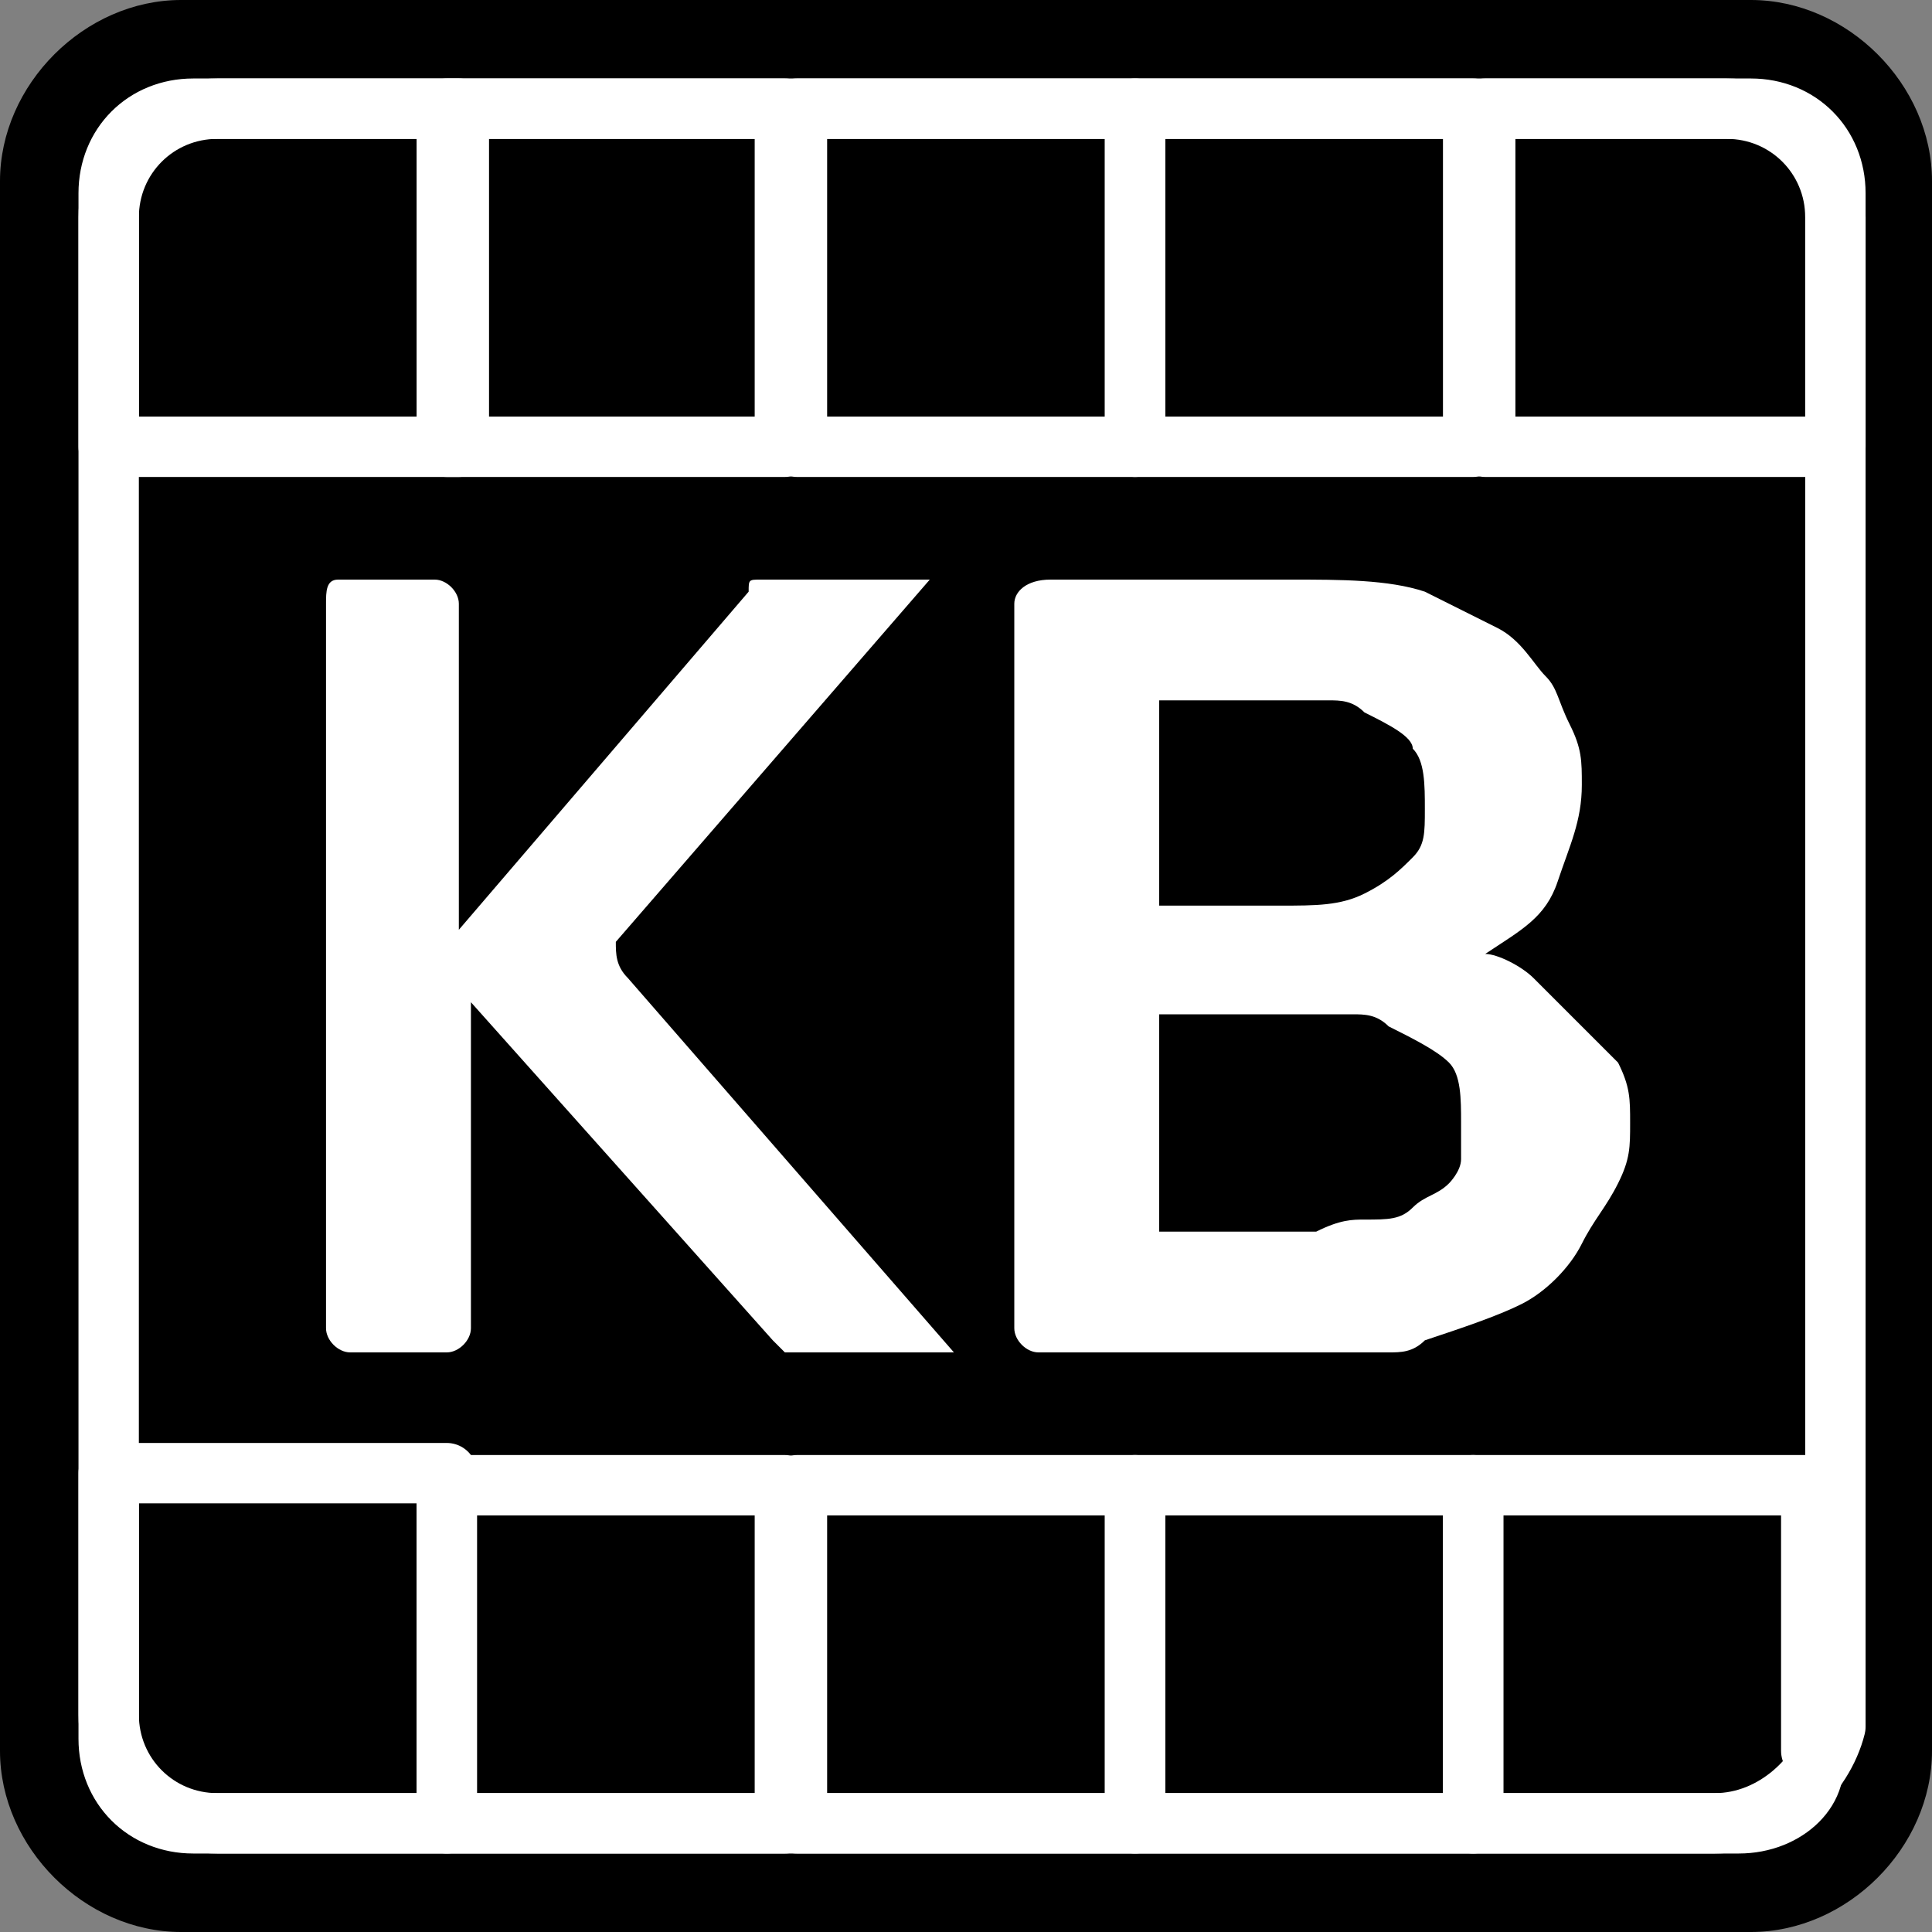 <?xml version="1.0" encoding="utf-8"?>
<!-- Generator: Adobe Illustrator 21.0.0, SVG Export Plug-In . SVG Version: 6.00 Build 0)  -->
<svg version="1.1" id="Layer_1" xmlns="http://www.w3.org/2000/svg" xmlns:xlink="http://www.w3.org/1999/xlink" x="0px" y="0px"
	 viewBox="0 0 16 16" style="enable-background:new 0 0 16 16;" xml:space="preserve">
<rect x="0" y="0" width="16" height="16" fill="#808080" stroke="none"/>
<style type="text/css">
	.st0{fill:none;stroke:#FFFFFF;stroke-width:0.5;stroke-linecap:round;stroke-linejoin:round;stroke-miterlimit:10;}
	.st1{fill:#FFFFFF;}
</style>
<g>
	<path d="M14.5,16h-13C0.7,16,0,15.3,0,14.5v-13C0,0.7,0.7,0,1.5,0h13C15.3,0,16,0.7,16,1.5v13C16,15.3,15.3,16,14.5,16z"/>
	<g>
		<g>
			<path class="st0" d="M14.2,15.1H1.8c-0.5,0-0.9-0.4-0.9-0.9V1.8c0-0.5,0.4-0.9,0.9-0.9h12.5c0.5,0,0.9,0.4,0.9,0.9v12.5
				C15.1,14.7,14.7,15.1,14.2,15.1z"/>
			<path class="st0" d="M3.7,3.7H0.9V1.6c0-0.4,0.3-0.7,0.7-0.7h2.2V3.7z"/>
			<rect x="3.7" y="0.9" class="st0" width="2.8" height="2.8"/>
			<rect x="6.6" y="0.9" class="st0" width="2.8" height="2.8"/>
			<rect x="9.4" y="0.9" class="st0" width="2.8" height="2.8"/>
			<path class="st0" d="M15.1,3.7h-2.8V0.9h2.2c0.4,0,0.7,0.3,0.7,0.7V3.7z"/>
			<path class="st0" d="M3.7,15.1H1.6c-0.4,0-0.7-0.3-0.7-0.7v-2.2h2.8V15.1z"/>
			<rect x="3.7" y="12.3" class="st0" width="2.8" height="2.8"/>
			<rect x="6.6" y="12.3" class="st0" width="2.8" height="2.8"/>
			<rect x="9.4" y="12.3" class="st0" width="2.8" height="2.8"/>
			<path class="st0" d="M14.4,15.1h-2.2v-2.8h2.8v2.2C15.1,14.8,14.8,15.1,14.4,15.1z"/>
		</g>
		<g>
			<path class="st1" d="M7.7,4.8H6.3c-0.1,0-0.1,0-0.1,0.1L3.8,7.7h0V5c0-0.1-0.1-0.2-0.2-0.2H2.8C2.7,4.8,2.7,4.9,2.7,5v6
				c0,0.1,0.1,0.2,0.2,0.2h0.8c0.1,0,0.2-0.1,0.2-0.2V8.3h0l2.5,2.8c0,0,0.1,0.1,0.1,0.1h1.4L5.2,8.1C5.1,8,5.1,7.9,5.1,7.8L7.7,4.8
				z"/>
			<path class="st1" d="M13,8.4c-0.1-0.1-0.2-0.2-0.3-0.3s-0.3-0.2-0.4-0.2v0c0.3-0.2,0.5-0.3,0.6-0.6C13,7,13.1,6.8,13.1,6.5
				c0-0.2,0-0.3-0.1-0.5s-0.1-0.3-0.2-0.4c-0.1-0.1-0.2-0.3-0.4-0.4C12.2,5.1,12,5,11.8,4.9c-0.3-0.1-0.7-0.1-1.1-0.1h-2
				C8.5,4.8,8.4,4.9,8.4,5v6c0,0.1,0.1,0.2,0.2,0.2h1.7c0.2,0,0.3,0,0.5,0c0.1,0,0.3,0,0.4,0c0.1,0,0.2,0,0.3,0c0.1,0,0.2,0,0.3-0.1
				c0.3-0.1,0.6-0.2,0.8-0.3c0.2-0.1,0.4-0.3,0.5-0.5c0.1-0.2,0.2-0.3,0.3-0.5s0.1-0.3,0.1-0.5c0-0.2,0-0.3-0.1-0.5
				C13.2,8.6,13.1,8.5,13,8.4z M9.6,5.8h1c0.2,0,0.3,0,0.4,0c0.1,0,0.2,0,0.3,0.1c0.2,0.1,0.4,0.2,0.4,0.3c0.1,0.1,0.1,0.3,0.1,0.5
				c0,0.2,0,0.3-0.1,0.4s-0.2,0.2-0.4,0.3c-0.2,0.1-0.4,0.1-0.7,0.1H9.6V5.8z M12.1,9.6c0,0.1-0.1,0.2-0.1,0.2
				c-0.1,0.1-0.2,0.1-0.3,0.2s-0.2,0.1-0.4,0.1c-0.1,0-0.2,0-0.4,0.1c-0.1,0-0.3,0-0.5,0H9.6V8.4h1.1c0.2,0,0.4,0,0.5,0
				c0.1,0,0.2,0,0.3,0.1c0.2,0.1,0.4,0.2,0.5,0.3s0.1,0.3,0.1,0.5C12.1,9.4,12.1,9.5,12.1,9.6z"/>
		</g>
	</g>
</g>
</svg>
